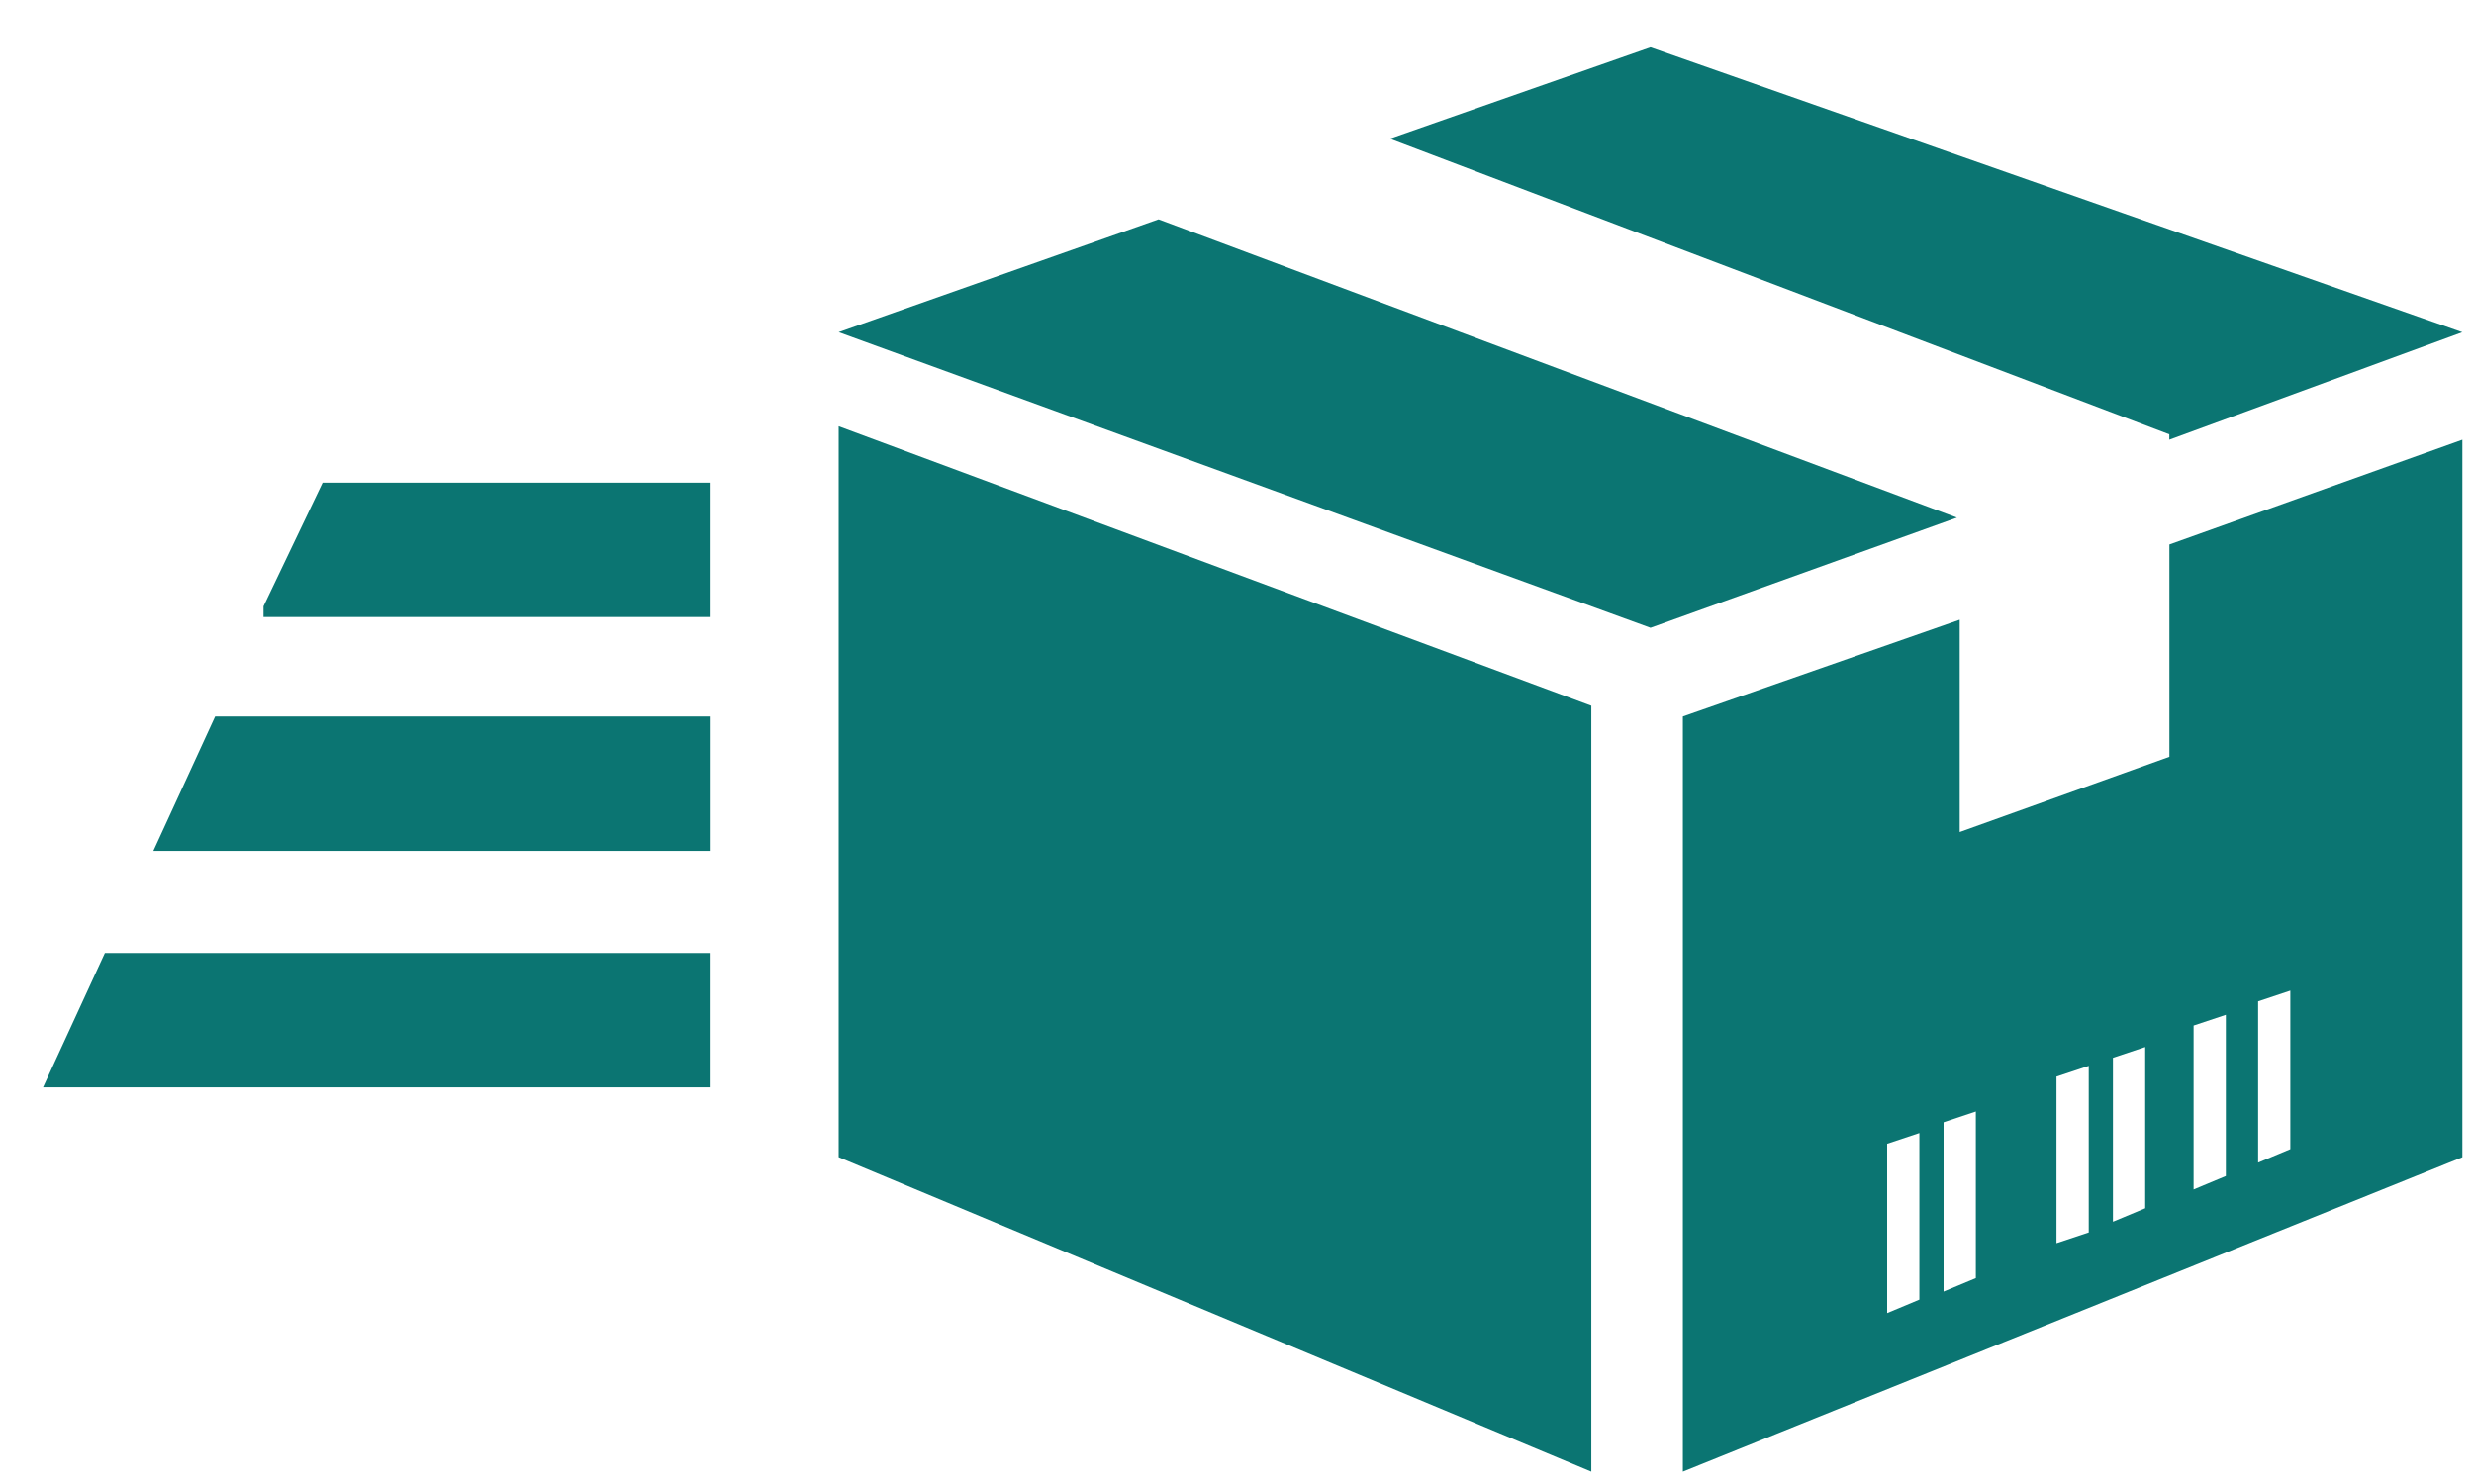 <svg width="50" height="30" viewBox="0 0 50 30" fill="none" xmlns="http://www.w3.org/2000/svg">
<path d="M16.95 23.393L32.161 29.75V14.267L16.95 8.617V23.393Z" fill="#0B7572"/>
<path d="M43.844 15.299L39.606 16.82V12.528L34.011 14.484V29.75L49.765 23.394V8.889L43.844 11.007V15.299ZM38.791 26.273L38.14 26.545V23.122L38.791 22.905V26.273ZM39.932 25.838L39.28 26.11V22.688L39.932 22.47V25.838ZM42.214 24.915L41.562 25.132V21.764L42.214 21.547V24.915ZM43.355 24.426L42.703 24.698V21.384L43.355 21.166V24.426ZM45.637 20.243L46.288 20.026V23.231L45.637 23.503V20.243ZM44.333 20.732L44.985 20.515V23.774L44.333 24.046V20.732Z" fill="#0B7572"/>
<path d="M43.842 8.889L49.764 6.716L33.357 0.957L28.088 2.804L43.842 8.78V8.889Z" fill="#0B7572"/>
<path d="M23.415 4.434L16.95 6.715L33.357 12.691L39.55 10.464L23.415 4.434Z" fill="#0B7572"/>
<path d="M0.87 21.981H14.343V19.265H2.12L0.87 21.981Z" fill="#0B7572"/>
<path d="M3.099 17.201H14.344V14.484H4.348L3.099 17.201Z" fill="#0B7572"/>
<path d="M5.325 12.257V12.474H14.343V9.758H6.52L5.325 12.257Z" fill="#0B7572"/>
</svg>
